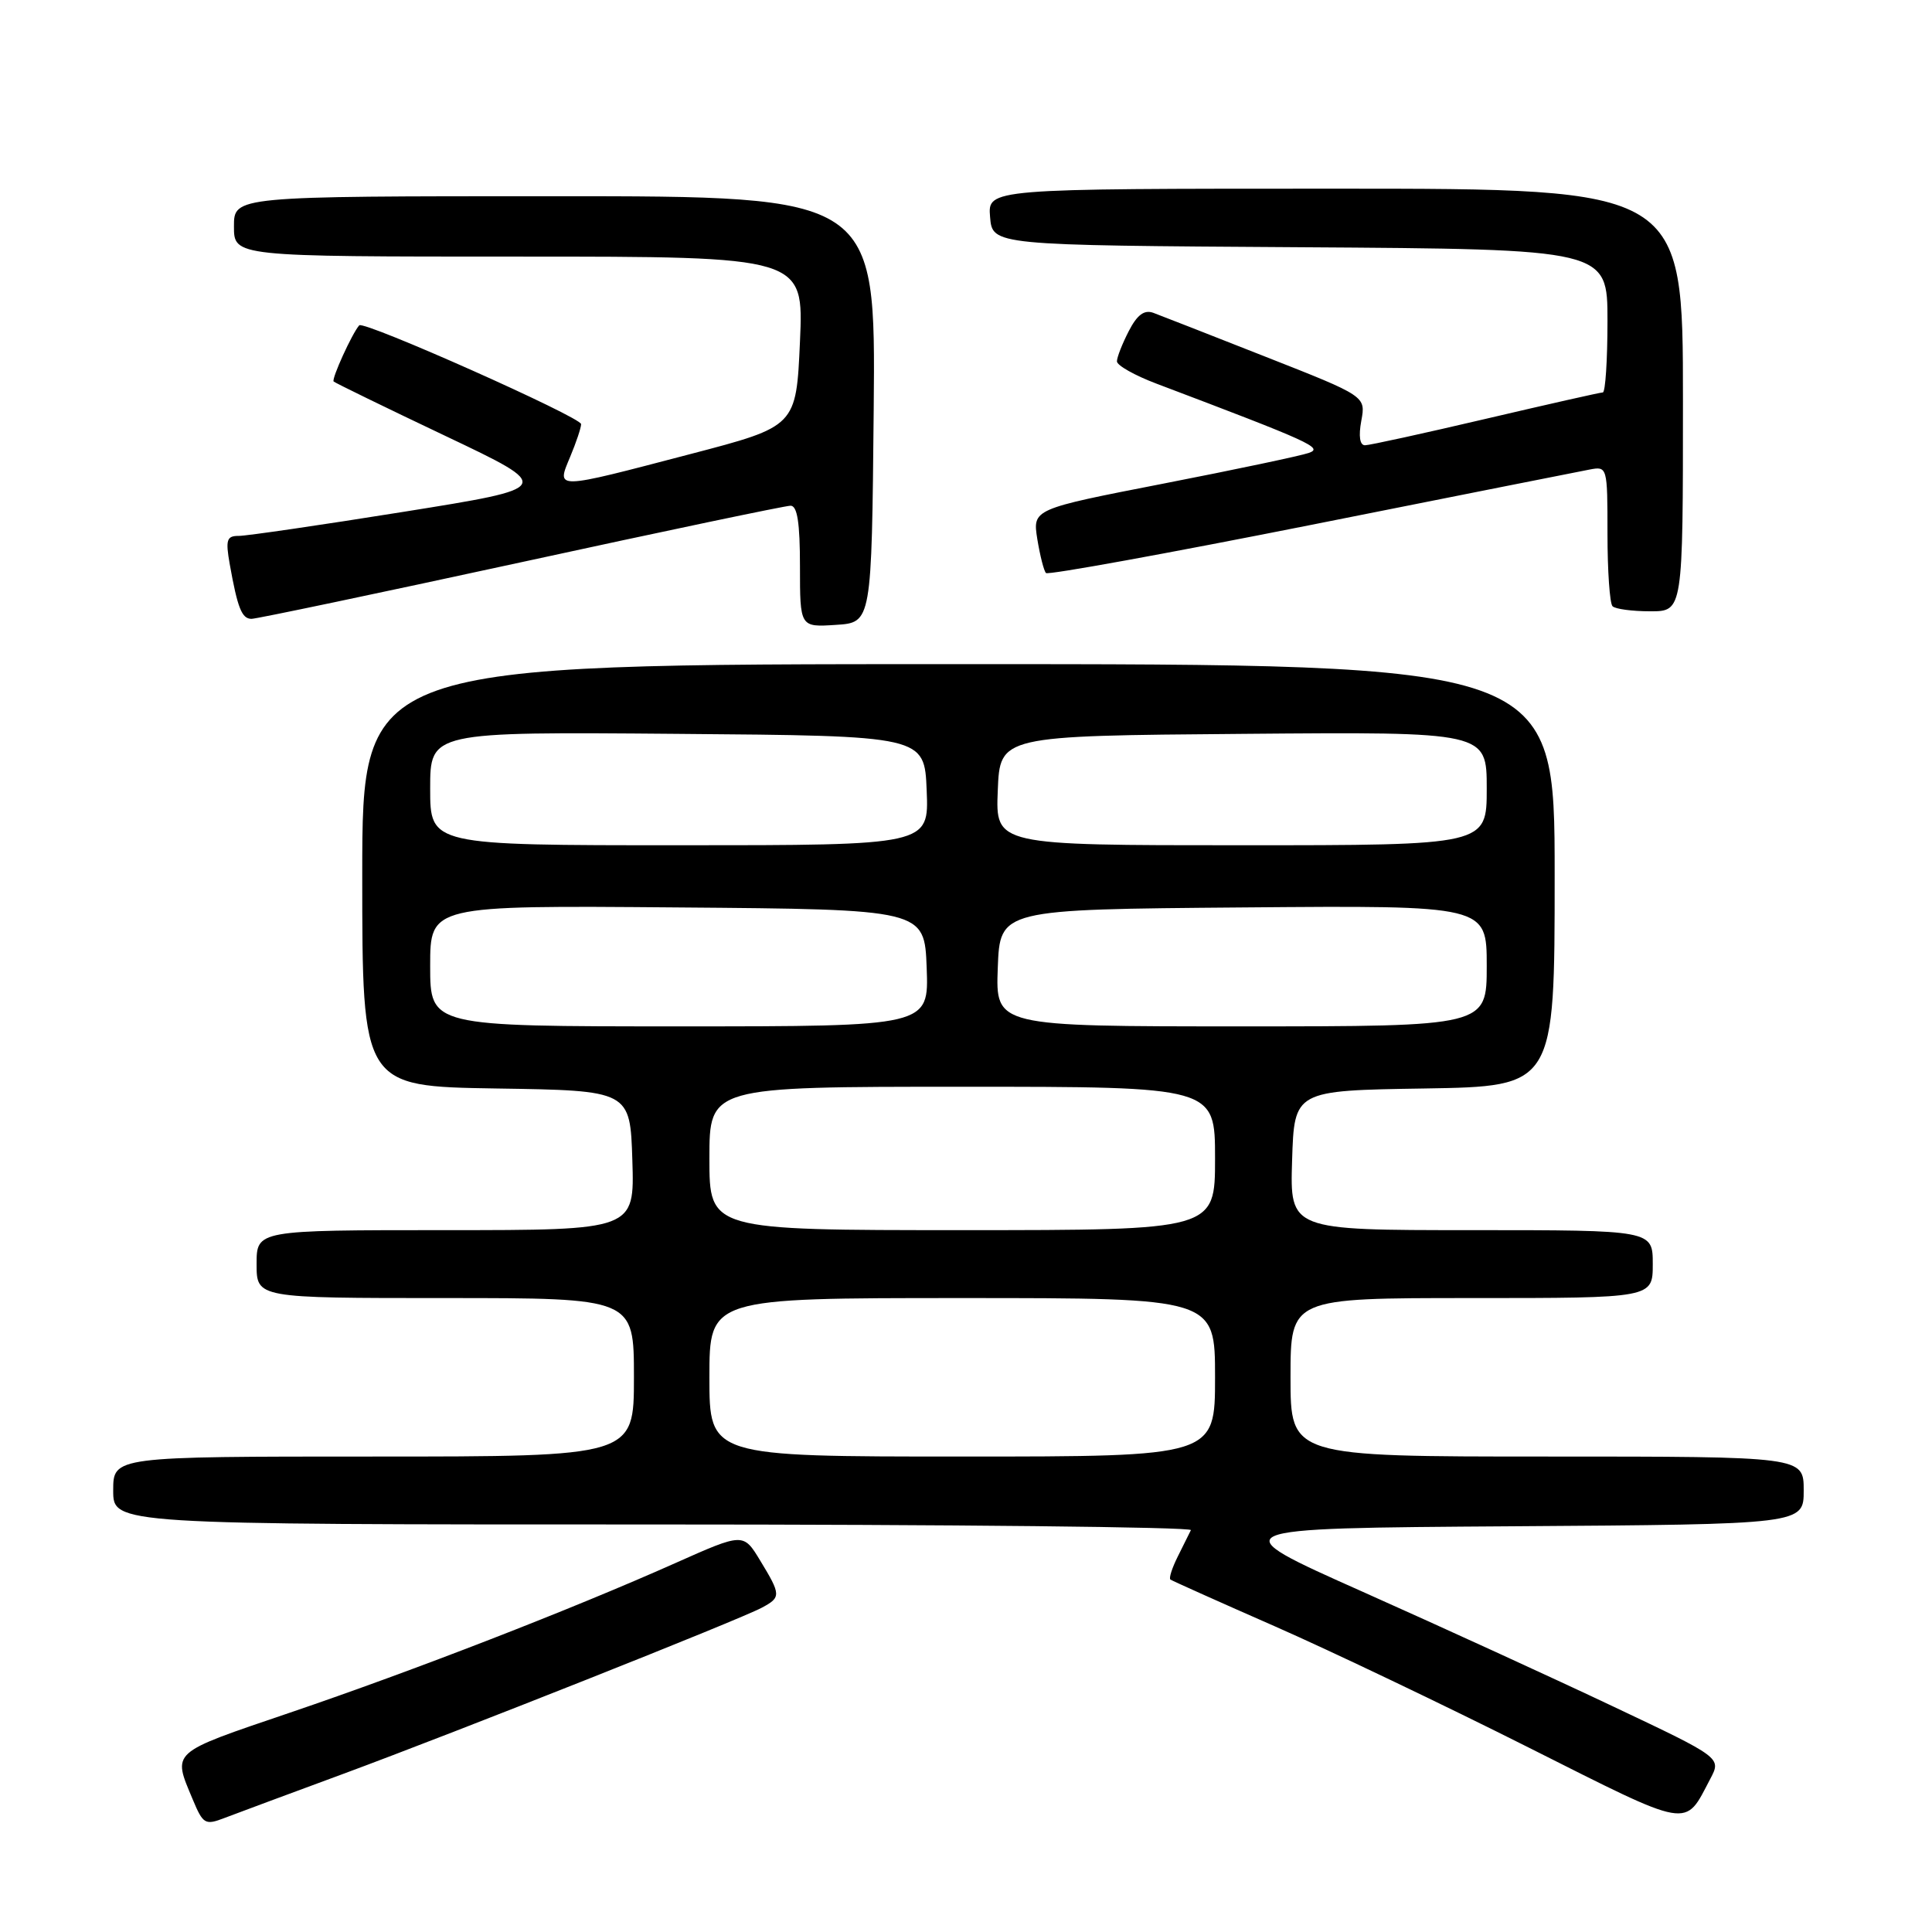 <?xml version="1.0" encoding="UTF-8" standalone="no"?>
<!DOCTYPE svg PUBLIC "-//W3C//DTD SVG 1.1//EN" "http://www.w3.org/Graphics/SVG/1.1/DTD/svg11.dtd" >
<svg xmlns="http://www.w3.org/2000/svg" xmlns:xlink="http://www.w3.org/1999/xlink" version="1.1" viewBox="0 0 256 256">
 <g >
 <path fill="currentColor"
d=" M 45.50 235.04 C 60.64 229.44 97.94 214.64 100.94 213.03 C 103.51 211.66 103.50 211.34 100.74 206.80 C 98.50 203.10 98.50 203.10 89.50 207.11 C 75.77 213.23 54.84 221.36 38.35 226.96 C 22.44 232.37 22.85 232.00 25.54 238.44 C 26.91 241.72 27.18 241.88 29.75 240.89 C 31.26 240.31 38.35 237.68 45.50 235.04 Z  M 226.62 235.71 C 228.10 232.91 228.10 232.91 213.80 226.14 C 205.93 222.41 190.99 215.57 180.59 210.93 C 161.67 202.50 161.67 202.50 200.34 202.24 C 239.00 201.98 239.00 201.98 239.00 197.49 C 239.00 193.00 239.00 193.00 205.00 193.00 C 171.00 193.00 171.00 193.00 171.00 182.50 C 171.00 172.00 171.00 172.00 195.00 172.00 C 219.00 172.00 219.00 172.00 219.00 167.50 C 219.00 163.00 219.00 163.00 194.96 163.00 C 170.92 163.00 170.92 163.00 171.21 153.75 C 171.50 144.50 171.50 144.50 188.75 144.23 C 206.00 143.95 206.00 143.95 206.00 115.98 C 206.00 88.00 206.00 88.00 127.00 88.00 C 48.00 88.00 48.00 88.00 48.00 115.98 C 48.00 143.95 48.00 143.95 65.75 144.23 C 83.50 144.50 83.50 144.50 83.79 153.75 C 84.08 163.00 84.08 163.00 59.04 163.00 C 34.00 163.00 34.00 163.00 34.00 167.50 C 34.00 172.00 34.00 172.00 59.00 172.00 C 84.00 172.00 84.00 172.00 84.00 182.50 C 84.00 193.00 84.00 193.00 49.50 193.00 C 15.00 193.00 15.00 193.00 15.00 197.50 C 15.00 202.00 15.00 202.00 86.58 202.00 C 125.95 202.00 158.00 202.34 157.80 202.75 C 157.60 203.16 156.81 204.74 156.06 206.25 C 155.30 207.77 154.86 209.14 155.09 209.30 C 155.31 209.46 161.57 212.27 169.00 215.53 C 176.43 218.80 191.50 226.00 202.50 231.53 C 224.31 242.49 223.16 242.29 226.62 235.71 Z  M 115.77 54.25 C 116.03 26.00 116.03 26.00 73.52 26.00 C 31.00 26.00 31.00 26.00 31.00 30.00 C 31.00 34.00 31.00 34.00 68.75 34.00 C 106.50 34.00 106.50 34.00 106.00 45.25 C 105.50 56.50 105.50 56.50 91.50 60.16 C 73.32 64.92 73.72 64.92 75.55 60.53 C 76.35 58.62 77.00 56.68 77.00 56.20 C 77.00 55.28 48.19 42.44 47.60 43.11 C 46.66 44.16 43.90 50.23 44.21 50.55 C 44.41 50.74 51.07 53.99 59.01 57.76 C 73.45 64.62 73.45 64.62 53.47 67.82 C 42.49 69.58 32.66 71.01 31.64 71.01 C 30.04 71.00 29.87 71.52 30.44 74.75 C 31.48 80.58 32.04 82.00 33.33 82.00 C 33.99 82.00 50.04 78.63 69.01 74.51 C 87.98 70.38 104.06 67.01 104.75 67.01 C 105.65 67.00 106.00 69.27 106.00 75.05 C 106.00 83.11 106.00 83.11 110.75 82.80 C 115.50 82.50 115.50 82.50 115.77 54.25 Z  M 223.00 53.00 C 223.00 25.00 223.00 25.00 176.94 25.00 C 130.88 25.00 130.88 25.00 131.19 28.75 C 131.50 32.50 131.50 32.50 172.25 32.76 C 213.00 33.02 213.00 33.02 213.00 42.51 C 213.00 47.73 212.72 52.00 212.38 52.00 C 212.04 52.00 205.06 53.58 196.86 55.50 C 188.67 57.42 181.47 59.00 180.87 59.00 C 180.18 59.00 180.00 57.80 180.38 55.75 C 180.98 52.50 180.98 52.50 167.74 47.29 C 160.46 44.42 153.74 41.79 152.82 41.45 C 151.62 41.02 150.68 41.71 149.57 43.87 C 148.71 45.54 148.00 47.34 148.00 47.88 C 148.00 48.42 150.36 49.75 153.25 50.84 C 173.78 58.61 175.35 59.33 173.44 60.01 C 172.37 60.39 163.70 62.22 154.16 64.08 C 136.82 67.46 136.82 67.46 137.45 71.44 C 137.81 73.63 138.32 75.65 138.60 75.93 C 138.88 76.21 154.66 73.34 173.68 69.56 C 192.69 65.77 209.31 62.47 210.62 62.22 C 212.98 61.77 213.00 61.83 213.00 70.72 C 213.00 75.64 213.30 79.97 213.67 80.33 C 214.03 80.70 216.28 81.00 218.67 81.00 C 223.00 81.00 223.00 81.00 223.00 53.00 Z  M 94.00 182.50 C 94.00 172.00 94.00 172.00 127.50 172.00 C 161.00 172.00 161.00 172.00 161.00 182.50 C 161.00 193.00 161.00 193.00 127.50 193.00 C 94.00 193.00 94.00 193.00 94.00 182.50 Z  M 94.00 153.50 C 94.00 144.00 94.00 144.00 127.50 144.00 C 161.00 144.00 161.00 144.00 161.00 153.50 C 161.00 163.00 161.00 163.00 127.50 163.00 C 94.00 163.00 94.00 163.00 94.00 153.50 Z  M 57.00 127.99 C 57.00 119.97 57.00 119.97 89.75 120.24 C 122.50 120.50 122.50 120.50 122.79 128.25 C 123.08 136.00 123.08 136.00 90.04 136.00 C 57.00 136.00 57.00 136.00 57.00 127.99 Z  M 132.21 128.25 C 132.50 120.50 132.50 120.50 164.75 120.24 C 197.00 119.97 197.00 119.97 197.00 127.99 C 197.00 136.00 197.00 136.00 164.46 136.00 C 131.92 136.00 131.92 136.00 132.21 128.25 Z  M 57.00 104.49 C 57.00 96.97 57.00 96.97 89.75 97.24 C 122.50 97.50 122.50 97.50 122.79 104.75 C 123.09 112.00 123.09 112.00 90.04 112.00 C 57.00 112.00 57.00 112.00 57.00 104.49 Z  M 132.21 104.75 C 132.50 97.50 132.50 97.50 164.75 97.24 C 197.00 96.97 197.00 96.97 197.00 104.49 C 197.00 112.00 197.00 112.00 164.46 112.00 C 131.91 112.00 131.91 112.00 132.21 104.75 Z "/>
</g>
</svg>